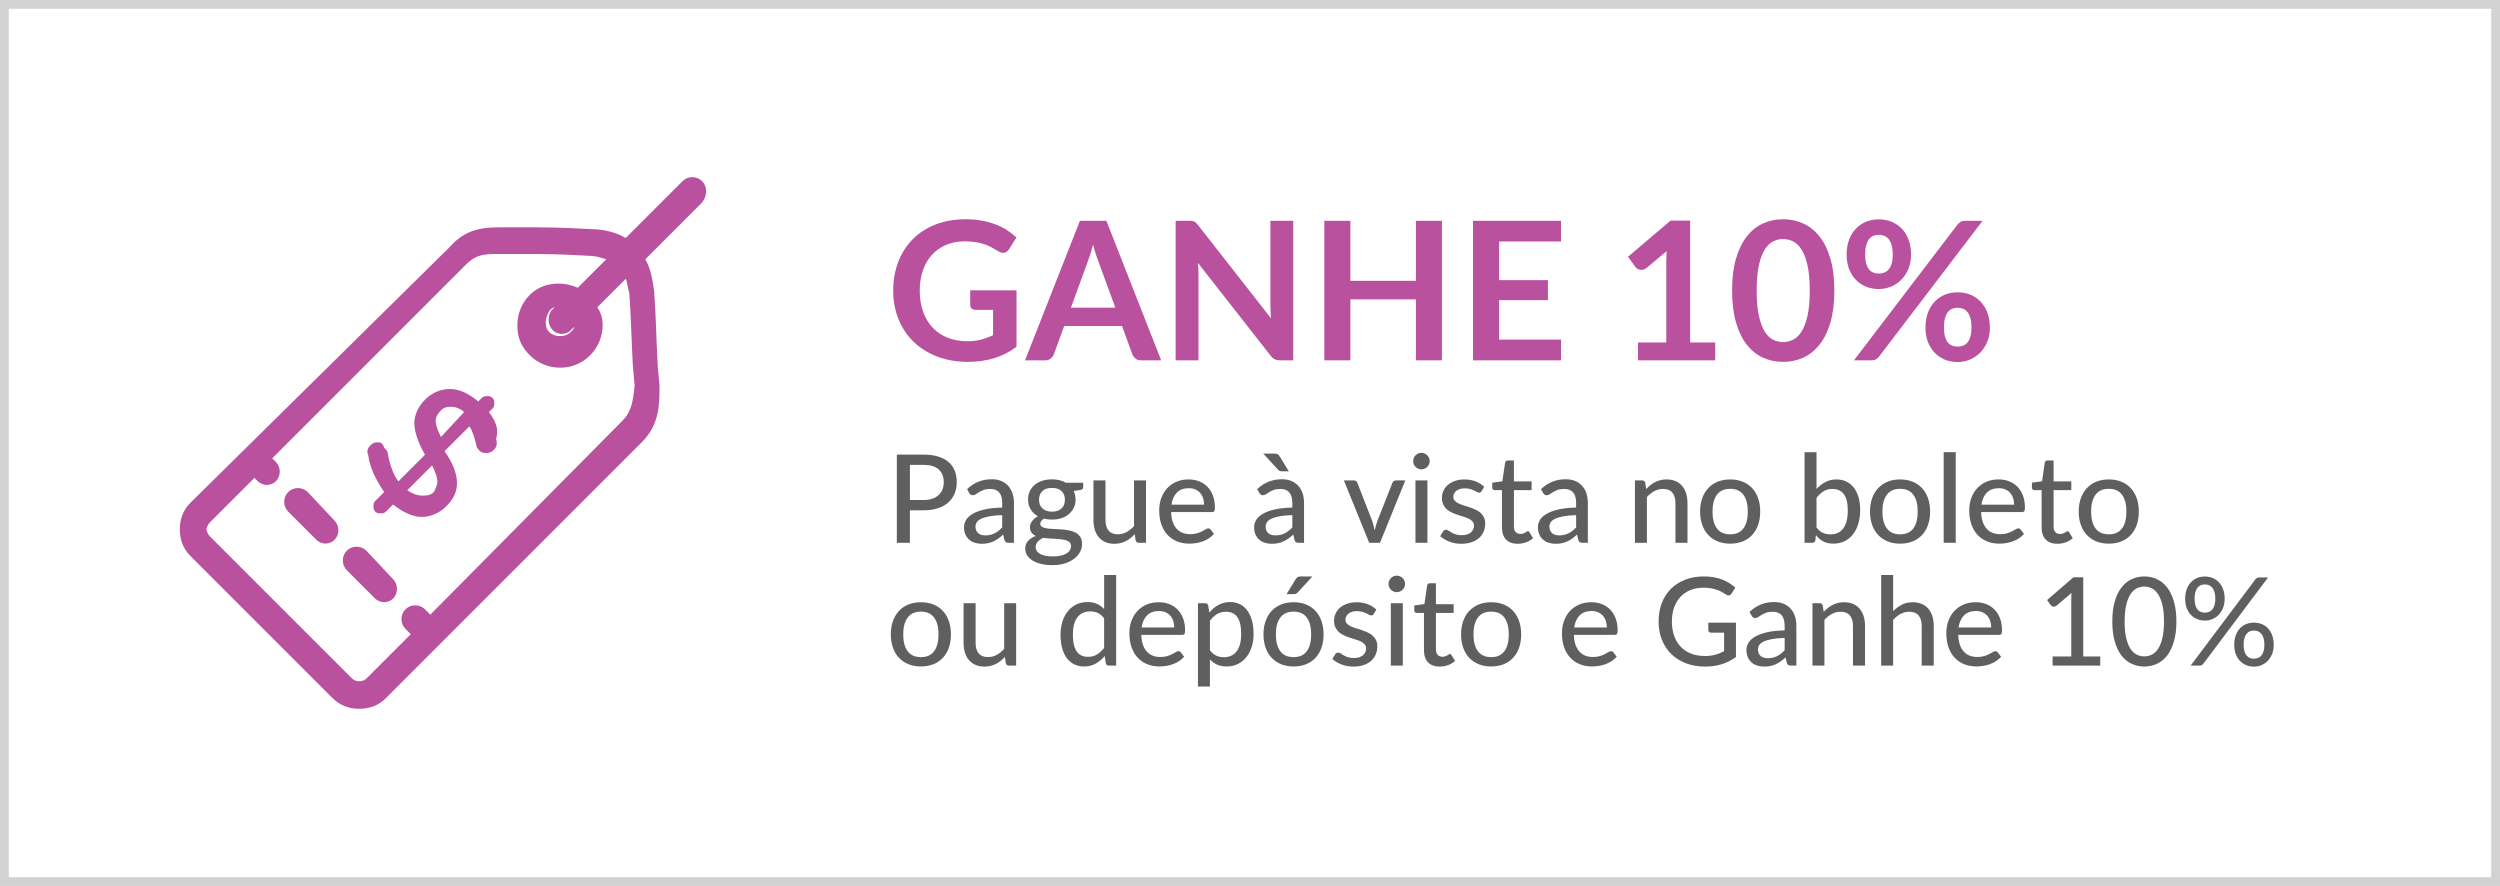 <?xml version="1.0" encoding="utf-8"?>
<!-- Generator: Adobe Illustrator 15.0.0, SVG Export Plug-In . SVG Version: 6.00 Build 0)  -->
<!DOCTYPE svg PUBLIC "-//W3C//DTD SVG 1.1//EN" "http://www.w3.org/Graphics/SVG/1.1/DTD/svg11.dtd">
<svg version="1.1" xmlns="http://www.w3.org/2000/svg" xmlns:xlink="http://www.w3.org/1999/xlink" x="0px" y="0px" width="285px"
	 height="101px" viewBox="0 0 285 101" enable-background="new 0 0 285 101" xml:space="preserve">
<g id="Layer_1">
	<g>
		<rect fill="#D1D2D1" width="285" height="101"/>
		<rect x="1" y="1" fill="#FFFFFF" width="283" height="99"/>
	</g>
</g>
<g id="Layer_2" display="none">
	<rect display="inline" fill="#D1D2D1" width="101" height="101"/>
</g>
<g id="Layer_3">
	<path fill="#B9519E" d="M55.739,46.98l0.406-0.403c0.204-0.204,0.204-0.408,0.204-0.609s0-0.403-0.204-0.607
		c-0.202-0.203-0.406-0.203-0.607-0.203s-0.405,0-0.607,0.203l-0.405,0.405c-1.013-0.811-2.025-1.418-3.241-1.418
		c-1.013,0-2.025,0.405-2.835,1.216c-0.81,0.809-1.215,1.822-1.215,2.63c0,1.013,0.406,2.229,1.215,3.647l-3.038,3.038
		c-0.607-0.812-1.013-2.025-1.215-3.242c0-0.201-0.203-0.405-0.405-0.607c-0.203-0.606-0.405-0.606-0.811-0.606
		c-0.404,0-0.607,0.203-0.81,0.405c-0.203,0.201-0.405,0.607-0.203,1.013c0.203,1.62,1.012,3.038,1.823,4.252l-1.013,1.013
		c-0.203,0.204-0.203,0.405-0.203,0.607c0,0.204,0,0.405,0.203,0.609c0.202,0.201,0.405,0.201,0.607,0.201s0.405,0,0.607-0.201
		l0.811-0.812c1.013,0.812,2.227,1.419,3.24,1.419s2.025-0.406,2.836-1.217c0.809-0.809,1.214-1.62,1.214-2.633
		s-0.406-2.227-1.417-3.645l2.835-2.835c0.405,0.605,0.607,1.416,0.811,2.228c0,0.201,0.202,0.403,0.403,0.607
		c0.204,0.201,0.406,0.201,0.811,0.201s0.607-0.201,0.811-0.405c0.202-0.202,0.403-0.605,0.202-1.215
		C56.955,48.804,56.348,47.791,55.739,46.98z M49.461,56.094c-0.405,0.405-0.81,0.405-1.418,0.405c-0.404,0-1.013-0.201-1.62-0.606
		l2.835-2.837c0.406,0.812,0.608,1.419,0.608,1.824S49.664,55.688,49.461,56.094z M50.271,49.816
		c-0.404-0.811-0.607-1.418-0.607-1.823c0-0.404,0.203-0.812,0.607-1.215c0.406-0.405,0.81-0.405,1.215-0.405
		c0.406,0,1.013,0.204,1.418,0.607L50.271,49.816z M41.765,62.777c-0.608-0.607-1.621-0.607-2.228,0
		c-0.608,0.609-0.608,1.622,0,2.229l3.241,3.24c0.202,0.203,0.607,0.405,1.013,0.405c0.405,0,0.81-0.202,1.013-0.405
		c0.607-0.607,0.607-1.62,0-2.228L41.765,62.777z M35.081,56.094c-0.607-0.607-1.62-0.607-2.228,0c-0.607,0.607-0.607,1.62,0,2.229
		l3.241,3.239c0.203,0.202,0.608,0.405,1.013,0.405c0.406,0,0.81-0.203,1.013-0.405c0.608-0.607,0.608-1.619,0-2.227L35.081,56.094z
		 M80.042,20.651c-0.607-0.607-1.62-0.607-2.227,0l-6.481,6.481c-1.013-0.607-2.431-1.013-4.05-1.013
		c-3.443-0.203-5.265-0.203-7.291-0.203h-3.242c-2.429,0-4.051,0.608-5.468,2.228l-29.57,29.166
		c-0.81,0.809-1.214,1.821-1.214,3.038c0,1.214,0.404,2.227,1.214,3.038l16.203,16.202c0.811,0.809,1.824,1.215,3.038,1.215
		c1.215,0,2.228-0.406,3.038-1.215l29.166-29.165c2.025-2.025,2.025-4.255,2.025-6.482l-0.204-2.227
		c-0.202-4.05-0.202-5.671-0.404-8.506c-0.204-1.418-0.405-2.633-1.013-3.646l6.479-6.481
		C80.652,22.272,80.652,21.259,80.042,20.651z M70.929,47.993L49.056,70.069l-0.607-0.607c-0.607-0.608-1.62-0.608-2.228,0
		c-0.607,0.607-0.607,1.62,0,2.228l0.608,0.607l-5.063,5.062c-0.405,0.406-1.215,0.406-1.621,0L23.942,61.157
		c-0.203-0.202-0.404-0.607-0.404-0.809c0-0.204,0.202-0.609,0.404-0.812l5.063-5.062l0.405,0.405
		c0.203,0.201,0.607,0.405,1.013,0.405c0.404,0,0.81-0.204,1.013-0.405c0.607-0.607,0.607-1.62,0-2.229l-0.405-0.403L53.106,30.17
		c1.013-1.013,1.823-1.215,3.443-1.215h3.24c2.025,0,3.849,0,7.292,0.203c0.809,0,1.418,0.203,2.025,0.405l-3.242,3.24
		c-1.821-0.81-4.05-0.607-5.467,0.811c-0.811,0.81-1.418,2.025-1.418,3.442c0,1.418,0.405,2.431,1.418,3.443
		c0.809,0.81,2.025,1.417,3.442,1.417c1.216,0,2.431-0.405,3.443-1.417c0.811-0.81,1.418-2.025,1.418-3.443
		c0-0.81-0.202-1.417-0.607-2.025l3.24-3.241c0.204,0.406,0.204,1.013,0.406,1.621c0.202,2.835,0.202,4.253,0.405,8.304l0.202,2.227
		C72.145,45.967,71.941,46.98,70.929,47.993z M63.031,37.665c0.202,0.202,0.607,0.404,1.013,0.404c0.405,0,0.809-0.203,1.013-0.404
		l0.405-0.406c0,0.203-0.204,0.406-0.405,0.607c-0.607,0.608-1.824,0.608-2.431,0c-0.405-0.405-0.405-0.81-0.405-1.214
		c0-0.406,0.204-0.811,0.405-1.215c0.202-0.203,0.406-0.406,0.607-0.406l-0.405,0.406C62.424,36.043,62.424,37.056,63.031,37.665z"
		/>
	<g>
		<path fill="#B9519F" d="M115.883,33.102v6.435c-0.807,0.594-1.667,1.028-2.579,1.304c-0.913,0.275-1.891,0.412-2.932,0.412
			c-1.298,0-2.473-0.201-3.525-0.605c-1.053-0.403-1.951-0.964-2.695-1.683s-1.318-1.577-1.721-2.574
			c-0.404-0.997-0.605-2.086-0.605-3.267c0-1.195,0.194-2.292,0.583-3.289c0.388-0.997,0.94-1.855,1.655-2.574
			s1.582-1.276,2.602-1.672c1.019-0.396,2.163-0.594,3.432-0.594c0.645,0,1.249,0.051,1.81,0.154
			c0.561,0.103,1.082,0.244,1.562,0.424c0.48,0.18,0.919,0.398,1.315,0.654c0.396,0.257,0.759,0.539,1.089,0.847l-0.847,1.342
			c-0.132,0.213-0.304,0.343-0.517,0.391c-0.212,0.048-0.443-0.005-0.693-0.16c-0.242-0.139-0.484-0.278-0.726-0.418
			c-0.242-0.139-0.511-0.26-0.809-0.363c-0.297-0.103-0.63-0.187-1.001-0.253c-0.37-0.066-0.797-0.099-1.281-0.099
			c-0.785,0-1.494,0.132-2.128,0.396s-1.175,0.642-1.623,1.133c-0.447,0.492-0.792,1.082-1.034,1.771
			c-0.242,0.689-0.363,1.459-0.363,2.31c0,0.91,0.13,1.722,0.391,2.437c0.26,0.715,0.627,1.32,1.1,1.815
			c0.473,0.495,1.043,0.873,1.71,1.133c0.667,0.26,1.412,0.39,2.233,0.39c0.586,0,1.111-0.062,1.573-0.187
			c0.462-0.125,0.913-0.293,1.353-0.506v-2.882h-2.002c-0.191,0-0.339-0.053-0.445-0.16c-0.106-0.106-0.16-0.236-0.16-0.391v-1.672
			H115.883z"/>
		<path fill="#B9519F" d="M132.373,41.077h-2.288c-0.257,0-0.466-0.064-0.627-0.192c-0.162-0.128-0.283-0.288-0.363-0.479
			l-1.188-3.245h-6.588l-1.188,3.245c-0.059,0.168-0.173,0.323-0.341,0.462s-0.378,0.209-0.627,0.209h-2.31l6.259-15.906h3.015
			L132.373,41.077z M127.147,35.071l-1.936-5.291c-0.096-0.235-0.194-0.513-0.297-0.836c-0.104-0.323-0.206-0.671-0.309-1.045
			c-0.095,0.374-0.194,0.725-0.297,1.051s-0.202,0.61-0.297,0.853l-1.925,5.269H127.147z"/>
		<path fill="#B9519F" d="M147.43,25.171v15.906h-1.518c-0.234,0-0.43-0.039-0.588-0.116c-0.158-0.077-0.311-0.207-0.457-0.39
			l-8.305-10.604c0.045,0.484,0.066,0.931,0.066,1.342v9.768h-2.606V25.171h1.551c0.124,0,0.232,0.005,0.324,0.016
			c0.092,0.011,0.172,0.033,0.242,0.066c0.069,0.033,0.138,0.081,0.203,0.143c0.066,0.062,0.14,0.145,0.22,0.248l8.338,10.648
			c-0.021-0.256-0.041-0.509-0.055-0.759c-0.016-0.25-0.021-0.48-0.021-0.693v-9.669H147.43z"/>
		<path fill="#B9519F" d="M164.381,25.171v15.906h-2.969v-6.952h-7.469v6.952h-2.971V25.171h2.971v6.842h7.469v-6.842H164.381z"/>
		<path fill="#B9519F" d="M170.895,27.525v4.411h5.564v2.277h-5.564v4.499h7.061v2.365h-10.031V25.171h10.031v2.354H170.895z"/>
		<path fill="#B9519F" d="M195.533,39.042v2.035h-8.801v-2.035h3.223v-9.273c0-0.367,0.012-0.744,0.033-1.133l-2.287,1.914
			c-0.133,0.103-0.262,0.167-0.391,0.192s-0.25,0.027-0.363,0.005s-0.215-0.061-0.303-0.115c-0.088-0.055-0.154-0.116-0.197-0.182
			l-0.857-1.177l4.85-4.125h2.234v13.893H195.533z"/>
		<path fill="#B9519F" d="M209.117,33.124c0,1.386-0.148,2.591-0.445,3.614s-0.707,1.868-1.232,2.535
			c-0.523,0.667-1.143,1.165-1.857,1.491s-1.488,0.489-2.316,0.489s-1.598-0.163-2.305-0.489s-1.322-0.823-1.842-1.491
			c-0.521-0.667-0.928-1.512-1.221-2.535c-0.295-1.023-0.441-2.228-0.441-3.614c0-1.393,0.146-2.6,0.441-3.619
			c0.293-1.02,0.699-1.863,1.221-2.53c0.52-0.667,1.135-1.164,1.842-1.49c0.707-0.327,1.477-0.49,2.305-0.49s1.602,0.163,2.316,0.49
			c0.715,0.326,1.334,0.823,1.857,1.49c0.525,0.667,0.936,1.511,1.232,2.53C208.969,30.524,209.117,31.731,209.117,33.124z
			 M206.312,33.124c0-1.151-0.084-2.104-0.252-2.86c-0.17-0.755-0.395-1.356-0.678-1.804c-0.281-0.447-0.607-0.761-0.973-0.94
			c-0.367-0.18-0.748-0.27-1.145-0.27c-0.389,0-0.764,0.09-1.127,0.27s-0.684,0.493-0.963,0.94c-0.279,0.448-0.5,1.049-0.666,1.804
			c-0.164,0.755-0.246,1.709-0.246,2.86c0,1.151,0.082,2.105,0.246,2.86c0.166,0.755,0.387,1.356,0.666,1.804s0.6,0.761,0.963,0.94
			s0.738,0.27,1.127,0.27c0.396,0,0.777-0.09,1.145-0.27c0.365-0.18,0.691-0.493,0.973-0.94c0.283-0.447,0.508-1.048,0.678-1.804
			C206.229,35.229,206.312,34.275,206.312,33.124z"/>
		<path fill="#B9519F" d="M217.863,29.021c0,0.602-0.102,1.144-0.303,1.628c-0.203,0.484-0.473,0.896-0.809,1.238
			c-0.338,0.341-0.73,0.603-1.178,0.787c-0.447,0.183-0.912,0.275-1.396,0.275c-0.527,0-1.016-0.092-1.463-0.275
			c-0.447-0.184-0.834-0.446-1.16-0.787c-0.326-0.341-0.582-0.753-0.766-1.238c-0.184-0.484-0.275-1.026-0.275-1.628
			c0-0.616,0.092-1.173,0.275-1.672c0.184-0.499,0.439-0.92,0.766-1.265c0.326-0.344,0.713-0.61,1.16-0.797s0.936-0.28,1.463-0.28
			s1.018,0.093,1.469,0.28s0.842,0.453,1.172,0.797c0.33,0.345,0.586,0.767,0.77,1.265
			C217.771,27.848,217.863,28.405,217.863,29.021z M223.154,25.6c0.094-0.11,0.207-0.209,0.334-0.297
			c0.129-0.088,0.311-0.132,0.545-0.132h1.98L214.199,40.67c-0.096,0.118-0.209,0.215-0.34,0.292
			c-0.133,0.077-0.295,0.116-0.484,0.116h-2.025L223.154,25.6z M215.773,29.021c0-0.425-0.043-0.781-0.127-1.067
			s-0.199-0.517-0.342-0.693c-0.143-0.176-0.311-0.303-0.506-0.379c-0.193-0.077-0.4-0.116-0.621-0.116s-0.426,0.039-0.617,0.116
			c-0.189,0.077-0.354,0.203-0.488,0.379c-0.137,0.176-0.244,0.407-0.324,0.693c-0.082,0.286-0.121,0.642-0.121,1.067
			c0,0.411,0.039,0.753,0.121,1.029c0.08,0.275,0.188,0.497,0.324,0.666c0.135,0.168,0.299,0.29,0.488,0.363
			c0.191,0.073,0.396,0.11,0.617,0.11s0.428-0.037,0.621-0.11c0.195-0.073,0.363-0.194,0.506-0.363
			c0.143-0.169,0.258-0.391,0.342-0.666C215.73,29.774,215.773,29.432,215.773,29.021z M226.85,37.337
			c0,0.602-0.102,1.144-0.303,1.628c-0.201,0.484-0.471,0.896-0.809,1.237s-0.73,0.605-1.178,0.792s-0.912,0.281-1.396,0.281
			c-0.527,0-1.016-0.094-1.463-0.281s-0.834-0.451-1.16-0.792s-0.582-0.753-0.764-1.237c-0.184-0.484-0.275-1.027-0.275-1.628
			c0-0.616,0.092-1.173,0.275-1.672c0.182-0.499,0.438-0.92,0.764-1.265s0.713-0.611,1.16-0.798s0.936-0.28,1.463-0.28
			c0.529,0,1.018,0.093,1.469,0.28s0.84,0.453,1.166,0.798s0.584,0.766,0.77,1.265C226.756,36.164,226.85,36.721,226.85,37.337z
			 M224.748,37.337c0-0.425-0.039-0.781-0.121-1.067c-0.08-0.286-0.191-0.517-0.336-0.693c-0.143-0.176-0.311-0.303-0.506-0.379
			c-0.193-0.077-0.4-0.116-0.621-0.116c-0.219,0-0.426,0.039-0.615,0.116c-0.191,0.077-0.355,0.204-0.496,0.379
			c-0.139,0.176-0.246,0.407-0.324,0.693c-0.076,0.286-0.115,0.642-0.115,1.067c0,0.411,0.039,0.756,0.115,1.034
			c0.078,0.279,0.186,0.502,0.324,0.671c0.141,0.169,0.305,0.29,0.496,0.363c0.189,0.073,0.396,0.11,0.615,0.11
			c0.221,0,0.428-0.037,0.621-0.11c0.195-0.073,0.363-0.194,0.506-0.363c0.145-0.168,0.256-0.392,0.336-0.671
			C224.709,38.093,224.748,37.748,224.748,37.337z"/>
	</g>
	<g>
		<path fill="#5F5F5F" d="M105.284,51.827c0.644,0,1.204,0.074,1.68,0.224s0.871,0.36,1.183,0.634
			c0.312,0.272,0.545,0.604,0.696,0.99c0.152,0.388,0.228,0.816,0.228,1.288s-0.082,0.904-0.245,1.299
			c-0.164,0.395-0.404,0.733-0.721,1.019c-0.317,0.284-0.713,0.505-1.187,0.661s-1.019,0.234-1.634,0.234h-1.554v3.703h-1.491
			V51.827H105.284z M105.284,57c0.378,0,0.71-0.049,0.998-0.147c0.287-0.098,0.527-0.236,0.721-0.416s0.339-0.395,0.438-0.645
			c0.098-0.249,0.147-0.525,0.147-0.829c0-0.611-0.19-1.092-0.57-1.442c-0.38-0.35-0.958-0.524-1.732-0.524h-1.554V57H105.284z"/>
		<path fill="#5F5F5F" d="M110.247,55.761c0.397-0.378,0.827-0.66,1.292-0.847s0.974-0.28,1.53-0.28
			c0.406,0,0.765,0.066,1.078,0.199c0.313,0.134,0.577,0.319,0.791,0.557c0.215,0.238,0.377,0.523,0.487,0.854
			c0.109,0.331,0.165,0.697,0.165,1.099v4.536h-0.609c-0.135,0-0.238-0.022-0.308-0.066c-0.07-0.044-0.126-0.127-0.168-0.249
			l-0.147-0.623c-0.182,0.169-0.362,0.316-0.539,0.445c-0.178,0.128-0.363,0.237-0.557,0.329c-0.194,0.091-0.4,0.159-0.62,0.206
			s-0.462,0.07-0.728,0.07c-0.28,0-0.542-0.039-0.788-0.116c-0.245-0.076-0.458-0.194-0.64-0.354
			c-0.182-0.158-0.326-0.356-0.431-0.595s-0.158-0.516-0.158-0.833c0-0.28,0.076-0.55,0.228-0.809
			c0.152-0.259,0.399-0.491,0.742-0.696s0.791-0.373,1.344-0.504c0.553-0.131,1.233-0.205,2.04-0.224v-0.519
			c0-0.536-0.114-0.938-0.343-1.204c-0.229-0.266-0.564-0.398-1.008-0.398c-0.299,0-0.55,0.037-0.752,0.111
			c-0.203,0.075-0.378,0.158-0.525,0.249s-0.275,0.174-0.385,0.248c-0.11,0.075-0.223,0.112-0.339,0.112
			c-0.094,0-0.174-0.025-0.242-0.077c-0.068-0.051-0.123-0.112-0.165-0.182L110.247,55.761z M114.25,58.722
			c-0.555,0.019-1.026,0.062-1.414,0.13c-0.388,0.067-0.703,0.157-0.945,0.27c-0.243,0.111-0.417,0.244-0.525,0.396
			s-0.161,0.32-0.161,0.507c0,0.178,0.029,0.331,0.088,0.459c0.058,0.128,0.137,0.233,0.238,0.315
			c0.1,0.081,0.218,0.141,0.354,0.178c0.135,0.038,0.282,0.057,0.441,0.057c0.21,0,0.402-0.021,0.578-0.063
			c0.175-0.042,0.339-0.102,0.493-0.179c0.154-0.076,0.301-0.171,0.441-0.283c0.14-0.112,0.277-0.24,0.413-0.385V58.722z"/>
		<path fill="#5F5F5F" d="M123.484,55.033v0.511c0,0.168-0.105,0.273-0.315,0.315l-0.763,0.111c0.065,0.145,0.117,0.298,0.154,0.459
			c0.037,0.161,0.056,0.33,0.056,0.507c0,0.351-0.067,0.667-0.203,0.949c-0.136,0.282-0.322,0.523-0.56,0.725
			c-0.238,0.2-0.521,0.354-0.851,0.462s-0.689,0.16-1.082,0.16c-0.322,0-0.623-0.034-0.903-0.104
			c-0.14,0.084-0.247,0.176-0.319,0.276s-0.108,0.199-0.108,0.298c0,0.163,0.069,0.284,0.207,0.363
			c0.138,0.08,0.317,0.137,0.539,0.172s0.476,0.058,0.763,0.066c0.287,0.01,0.579,0.024,0.875,0.046
			c0.296,0.021,0.588,0.059,0.875,0.111c0.287,0.054,0.541,0.141,0.763,0.26s0.401,0.282,0.539,0.489
			c0.138,0.208,0.207,0.478,0.207,0.809c0,0.309-0.076,0.607-0.228,0.896s-0.372,0.546-0.662,0.77
			c-0.289,0.225-0.642,0.404-1.057,0.539c-0.416,0.136-0.887,0.203-1.414,0.203s-0.986-0.051-1.375-0.154
			c-0.39-0.103-0.714-0.24-0.973-0.412c-0.259-0.173-0.453-0.374-0.581-0.603s-0.192-0.467-0.192-0.714
			c0-0.346,0.107-0.639,0.322-0.879c0.215-0.24,0.511-0.428,0.889-0.563c-0.206-0.093-0.369-0.22-0.49-0.381
			c-0.121-0.161-0.182-0.375-0.182-0.641c0-0.103,0.019-0.209,0.056-0.318c0.038-0.11,0.095-0.22,0.172-0.329
			c0.077-0.109,0.172-0.214,0.287-0.312c0.114-0.099,0.246-0.187,0.396-0.267c-0.35-0.195-0.625-0.456-0.826-0.78
			s-0.301-0.703-0.301-1.138c0-0.35,0.068-0.665,0.203-0.944c0.135-0.28,0.323-0.521,0.563-0.722c0.24-0.2,0.527-0.354,0.861-0.462
			c0.334-0.107,0.699-0.161,1.096-0.161c0.616,0,1.146,0.129,1.589,0.386H123.484z M122.098,62.25c0-0.168-0.046-0.303-0.14-0.402
			c-0.094-0.101-0.221-0.18-0.382-0.238c-0.161-0.059-0.349-0.101-0.563-0.126c-0.214-0.025-0.44-0.046-0.675-0.06
			c-0.236-0.014-0.477-0.026-0.725-0.038c-0.247-0.012-0.485-0.034-0.714-0.066c-0.243,0.121-0.442,0.268-0.599,0.44
			s-0.234,0.376-0.234,0.609c0,0.149,0.039,0.289,0.115,0.42c0.077,0.131,0.196,0.243,0.357,0.339
			c0.161,0.096,0.364,0.171,0.609,0.225s0.538,0.08,0.878,0.08c0.336,0,0.632-0.029,0.889-0.087
			c0.256-0.059,0.472-0.141,0.647-0.245c0.175-0.105,0.308-0.23,0.399-0.375S122.098,62.423,122.098,62.25z M119.921,58.33
			c0.243,0,0.456-0.033,0.641-0.099c0.184-0.064,0.338-0.157,0.462-0.276s0.217-0.262,0.28-0.43
			c0.063-0.169,0.095-0.353,0.095-0.554c0-0.41-0.125-0.738-0.375-0.983s-0.617-0.367-1.103-0.367c-0.48,0-0.846,0.122-1.096,0.367
			c-0.25,0.245-0.375,0.573-0.375,0.983c0,0.201,0.032,0.384,0.095,0.55s0.156,0.308,0.28,0.427c0.124,0.119,0.278,0.213,0.462,0.28
			C119.472,58.296,119.683,58.33,119.921,58.33z"/>
		<path fill="#5F5F5F" d="M130.644,54.767v7.112h-0.818c-0.188,0-0.309-0.091-0.364-0.273l-0.099-0.714
			c-0.153,0.164-0.314,0.313-0.482,0.448c-0.168,0.136-0.348,0.251-0.539,0.347s-0.394,0.17-0.609,0.224s-0.446,0.081-0.693,0.081
			c-0.392,0-0.736-0.065-1.033-0.196s-0.545-0.313-0.745-0.55c-0.201-0.235-0.353-0.519-0.455-0.851
			c-0.103-0.331-0.154-0.697-0.154-1.099v-4.529h1.372v4.529c0,0.509,0.117,0.904,0.35,1.187s0.59,0.424,1.071,0.424
			c0.35,0,0.677-0.083,0.98-0.249c0.304-0.165,0.588-0.393,0.854-0.683v-5.208H130.644z"/>
		<path fill="#5F5F5F" d="M138.393,60.864c-0.168,0.195-0.361,0.365-0.581,0.507c-0.219,0.143-0.452,0.258-0.7,0.347
			c-0.247,0.089-0.503,0.154-0.767,0.196s-0.523,0.062-0.78,0.062c-0.49,0-0.943-0.083-1.361-0.248
			c-0.418-0.166-0.779-0.408-1.085-0.729c-0.306-0.319-0.544-0.716-0.714-1.189c-0.171-0.474-0.256-1.019-0.256-1.635
			c0-0.494,0.077-0.955,0.231-1.383c0.154-0.427,0.374-0.799,0.661-1.116s0.639-0.566,1.054-0.749
			c0.415-0.182,0.882-0.272,1.4-0.272c0.434,0,0.834,0.071,1.2,0.213c0.366,0.143,0.683,0.35,0.948,0.62
			c0.267,0.271,0.475,0.604,0.627,1.001c0.151,0.396,0.228,0.849,0.228,1.357c0,0.21-0.023,0.352-0.07,0.424
			s-0.133,0.108-0.259,0.108h-4.662c0.014,0.425,0.074,0.795,0.182,1.109c0.107,0.315,0.256,0.577,0.444,0.788
			c0.189,0.21,0.414,0.366,0.676,0.469s0.553,0.153,0.875,0.153c0.304,0,0.565-0.034,0.788-0.104
			c0.221-0.07,0.412-0.146,0.573-0.228s0.297-0.157,0.406-0.228s0.206-0.104,0.291-0.104c0.111,0,0.198,0.042,0.259,0.126
			L138.393,60.864z M137.266,57.532c0-0.271-0.038-0.521-0.115-0.749s-0.19-0.428-0.34-0.596s-0.331-0.298-0.546-0.392
			s-0.462-0.14-0.742-0.14c-0.574,0-1.025,0.165-1.354,0.497c-0.329,0.331-0.538,0.791-0.626,1.379H137.266z"/>
		<path fill="#5F5F5F" d="M143.322,55.761c0.396-0.378,0.826-0.66,1.291-0.847s0.975-0.28,1.529-0.28
			c0.406,0,0.766,0.066,1.078,0.199c0.312,0.134,0.576,0.319,0.791,0.557c0.215,0.238,0.377,0.523,0.486,0.854
			s0.164,0.697,0.164,1.099v4.536h-0.609c-0.135,0-0.236-0.022-0.307-0.066s-0.127-0.127-0.168-0.249l-0.148-0.623
			c-0.182,0.169-0.361,0.316-0.539,0.445c-0.176,0.128-0.361,0.237-0.557,0.329c-0.193,0.091-0.398,0.159-0.619,0.206
			c-0.219,0.047-0.461,0.07-0.727,0.07c-0.281,0-0.543-0.039-0.789-0.116c-0.244-0.076-0.457-0.194-0.641-0.354
			c-0.182-0.158-0.324-0.356-0.43-0.595s-0.158-0.516-0.158-0.833c0-0.28,0.076-0.55,0.228-0.809
			c0.15-0.259,0.398-0.491,0.742-0.696c0.342-0.205,0.791-0.373,1.344-0.504s1.232-0.205,2.041-0.224v-0.519
			c0-0.536-0.115-0.938-0.344-1.204c-0.229-0.266-0.564-0.398-1.008-0.398c-0.299,0-0.549,0.037-0.752,0.111
			c-0.203,0.075-0.379,0.158-0.525,0.249s-0.275,0.174-0.385,0.248c-0.109,0.075-0.223,0.112-0.34,0.112
			c-0.094,0-0.174-0.025-0.242-0.077c-0.066-0.051-0.121-0.112-0.164-0.182L143.322,55.761z M145.309,51.715
			c0.164,0,0.285,0.027,0.365,0.08c0.078,0.055,0.15,0.135,0.217,0.242l1.029,1.693h-0.777c-0.107,0-0.195-0.015-0.262-0.045
			c-0.068-0.03-0.137-0.085-0.207-0.165l-1.66-1.806H145.309z M147.326,58.722c-0.557,0.019-1.027,0.062-1.414,0.13
			c-0.389,0.067-0.703,0.157-0.945,0.27c-0.242,0.111-0.418,0.244-0.525,0.396s-0.16,0.32-0.16,0.507
			c0,0.178,0.027,0.331,0.086,0.459s0.139,0.233,0.238,0.315c0.102,0.081,0.219,0.141,0.354,0.178
			c0.137,0.038,0.283,0.057,0.441,0.057c0.211,0,0.402-0.021,0.578-0.063c0.174-0.042,0.34-0.102,0.492-0.179
			c0.154-0.076,0.301-0.171,0.441-0.283s0.277-0.24,0.414-0.385V58.722z"/>
		<path fill="#5F5F5F" d="M160.205,54.767l-2.885,7.112h-1.232l-2.883-7.112h1.127c0.107,0,0.195,0.026,0.266,0.077
			c0.07,0.052,0.117,0.117,0.141,0.196l1.701,4.368c0.061,0.182,0.113,0.362,0.156,0.542c0.045,0.18,0.086,0.358,0.123,0.536
			c0.037-0.178,0.08-0.355,0.127-0.532c0.045-0.178,0.102-0.359,0.168-0.546l1.721-4.368c0.029-0.079,0.078-0.145,0.146-0.196
			c0.07-0.051,0.154-0.077,0.252-0.077H160.205z"/>
		<path fill="#5F5F5F" d="M162.984,52.569c0,0.126-0.025,0.246-0.076,0.36c-0.053,0.114-0.121,0.215-0.207,0.301
			s-0.188,0.154-0.305,0.203s-0.238,0.073-0.363,0.073c-0.127,0-0.246-0.024-0.357-0.073c-0.113-0.049-0.211-0.117-0.299-0.203
			c-0.086-0.086-0.152-0.187-0.201-0.301c-0.051-0.114-0.074-0.234-0.074-0.36c0-0.131,0.023-0.254,0.074-0.368
			c0.049-0.114,0.115-0.215,0.201-0.301c0.088-0.086,0.186-0.154,0.299-0.203c0.111-0.049,0.23-0.073,0.357-0.073
			c0.125,0,0.246,0.024,0.363,0.073s0.219,0.117,0.305,0.203s0.154,0.187,0.207,0.301C162.959,52.315,162.984,52.438,162.984,52.569
			z M162.725,54.767v7.112h-1.363v-7.112H162.725z"/>
		<path fill="#5F5F5F" d="M168.9,55.992c-0.039,0.061-0.078,0.104-0.119,0.129c-0.043,0.026-0.096,0.039-0.162,0.039
			c-0.074,0-0.156-0.025-0.248-0.077s-0.201-0.107-0.328-0.168c-0.129-0.061-0.279-0.117-0.453-0.168
			c-0.172-0.052-0.377-0.077-0.615-0.077c-0.195,0-0.375,0.024-0.535,0.073c-0.162,0.049-0.299,0.117-0.41,0.203
			c-0.111,0.087-0.197,0.189-0.258,0.309c-0.062,0.118-0.092,0.246-0.092,0.381c0,0.178,0.053,0.324,0.158,0.441
			c0.104,0.116,0.242,0.217,0.412,0.301s0.363,0.16,0.582,0.228c0.217,0.067,0.438,0.139,0.664,0.214
			c0.227,0.074,0.447,0.159,0.664,0.255c0.219,0.096,0.412,0.215,0.582,0.357s0.309,0.313,0.412,0.515
			c0.105,0.2,0.158,0.445,0.158,0.734c0,0.332-0.059,0.639-0.178,0.921s-0.295,0.526-0.525,0.731s-0.518,0.366-0.857,0.482
			c-0.342,0.117-0.73,0.176-1.17,0.176c-0.49,0-0.941-0.082-1.357-0.245s-0.764-0.371-1.043-0.623l0.322-0.525
			c0.037-0.065,0.084-0.115,0.141-0.15c0.055-0.035,0.129-0.053,0.223-0.053c0.09,0,0.18,0.033,0.273,0.099s0.205,0.137,0.336,0.213
			c0.131,0.077,0.289,0.147,0.477,0.21c0.186,0.063,0.42,0.095,0.699,0.095c0.234,0,0.436-0.029,0.609-0.087
			c0.172-0.059,0.316-0.138,0.43-0.238c0.115-0.101,0.199-0.216,0.256-0.347s0.084-0.269,0.084-0.413
			c0-0.187-0.053-0.342-0.156-0.466c-0.105-0.123-0.244-0.229-0.414-0.318c-0.17-0.088-0.365-0.165-0.584-0.23
			c-0.221-0.065-0.443-0.136-0.672-0.21c-0.229-0.075-0.453-0.161-0.672-0.259c-0.221-0.099-0.414-0.222-0.586-0.371
			c-0.17-0.149-0.307-0.332-0.412-0.546c-0.105-0.215-0.158-0.477-0.158-0.784c0-0.275,0.059-0.539,0.172-0.791
			c0.115-0.252,0.279-0.474,0.498-0.665c0.217-0.191,0.484-0.345,0.805-0.459c0.318-0.114,0.684-0.171,1.096-0.171
			c0.471,0,0.896,0.074,1.277,0.224c0.379,0.149,0.705,0.354,0.977,0.616L168.9,55.992z"/>
		<path fill="#5F5F5F" d="M173.014,61.991c-0.572,0-1.016-0.161-1.326-0.483s-0.465-0.781-0.465-1.379v-4.256h-0.826
			c-0.08,0-0.146-0.024-0.199-0.073c-0.055-0.05-0.08-0.123-0.08-0.221v-0.553l1.154-0.161l0.309-2.121
			c0.018-0.079,0.055-0.142,0.107-0.186c0.055-0.045,0.123-0.066,0.207-0.066h0.693v2.387h2.016v0.994h-2.016v4.165
			c0,0.28,0.068,0.488,0.207,0.626c0.137,0.138,0.312,0.207,0.527,0.207c0.127,0,0.234-0.017,0.326-0.049
			c0.09-0.033,0.168-0.069,0.234-0.108c0.064-0.04,0.121-0.076,0.168-0.109c0.047-0.032,0.088-0.049,0.125-0.049
			c0.047,0,0.084,0.011,0.109,0.032c0.025,0.021,0.053,0.055,0.08,0.101l0.406,0.658c-0.225,0.206-0.49,0.364-0.799,0.477
			C173.666,61.935,173.346,61.991,173.014,61.991z"/>
		<path fill="#5F5F5F" d="M175.676,55.761c0.396-0.378,0.826-0.66,1.291-0.847s0.975-0.28,1.529-0.28
			c0.406,0,0.766,0.066,1.078,0.199c0.312,0.134,0.576,0.319,0.791,0.557c0.215,0.238,0.377,0.523,0.486,0.854
			s0.164,0.697,0.164,1.099v4.536h-0.609c-0.135,0-0.236-0.022-0.307-0.066s-0.127-0.127-0.168-0.249l-0.148-0.623
			c-0.182,0.169-0.361,0.316-0.539,0.445c-0.176,0.128-0.361,0.237-0.557,0.329c-0.193,0.091-0.398,0.159-0.619,0.206
			c-0.219,0.047-0.461,0.07-0.727,0.07c-0.281,0-0.543-0.039-0.789-0.116c-0.244-0.076-0.457-0.194-0.641-0.354
			c-0.182-0.158-0.324-0.356-0.43-0.595s-0.158-0.516-0.158-0.833c0-0.28,0.076-0.55,0.229-0.809
			c0.15-0.259,0.398-0.491,0.742-0.696c0.342-0.205,0.791-0.373,1.344-0.504s1.232-0.205,2.041-0.224v-0.519
			c0-0.536-0.115-0.938-0.344-1.204c-0.229-0.266-0.564-0.398-1.008-0.398c-0.299,0-0.549,0.037-0.752,0.111
			c-0.203,0.075-0.379,0.158-0.525,0.249s-0.275,0.174-0.385,0.248c-0.109,0.075-0.223,0.112-0.34,0.112
			c-0.094,0-0.174-0.025-0.242-0.077c-0.066-0.051-0.121-0.112-0.164-0.182L175.676,55.761z M179.68,58.722
			c-0.557,0.019-1.027,0.062-1.414,0.13c-0.389,0.067-0.703,0.157-0.945,0.27c-0.242,0.111-0.418,0.244-0.525,0.396
			s-0.16,0.32-0.16,0.507c0,0.178,0.027,0.331,0.086,0.459s0.139,0.233,0.238,0.315c0.102,0.081,0.219,0.141,0.354,0.178
			c0.137,0.038,0.283,0.057,0.441,0.057c0.211,0,0.402-0.021,0.578-0.063c0.174-0.042,0.34-0.102,0.492-0.179
			c0.154-0.076,0.301-0.171,0.441-0.283s0.277-0.24,0.414-0.385V58.722z"/>
		<path fill="#5F5F5F" d="M187.666,55.754c0.152-0.163,0.314-0.312,0.482-0.448c0.168-0.135,0.346-0.251,0.535-0.347
			c0.189-0.095,0.393-0.17,0.609-0.224s0.449-0.08,0.697-0.08c0.391,0,0.734,0.065,1.031,0.195c0.297,0.131,0.545,0.314,0.746,0.55
			s0.352,0.52,0.455,0.851c0.102,0.331,0.154,0.697,0.154,1.099v4.529h-1.373V57.35c0-0.508-0.117-0.903-0.35-1.187
			c-0.234-0.282-0.59-0.423-1.07-0.423c-0.352,0-0.678,0.083-0.984,0.248c-0.305,0.166-0.59,0.391-0.85,0.676v5.215h-1.365v-7.112
			h0.818c0.191,0,0.311,0.091,0.357,0.273L187.666,55.754z"/>
		<path fill="#5F5F5F" d="M197.248,54.655c0.523,0,0.996,0.085,1.418,0.255c0.422,0.171,0.781,0.416,1.078,0.735
			s0.523,0.705,0.682,1.155s0.238,0.955,0.238,1.515c0,0.561-0.08,1.066-0.238,1.52s-0.385,0.838-0.682,1.155
			s-0.656,0.561-1.078,0.731c-0.422,0.17-0.895,0.255-1.418,0.255c-0.527,0-1.002-0.085-1.424-0.255
			c-0.422-0.171-0.783-0.414-1.082-0.731s-0.529-0.702-0.689-1.155s-0.242-0.959-0.242-1.52c0-0.56,0.082-1.064,0.242-1.515
			s0.391-0.836,0.689-1.155s0.66-0.564,1.082-0.735C196.246,54.74,196.721,54.655,197.248,54.655z M197.248,60.913
			c0.672,0,1.174-0.227,1.506-0.679c0.33-0.453,0.496-1.09,0.496-1.911s-0.166-1.46-0.496-1.915
			c-0.332-0.455-0.834-0.683-1.506-0.683c-0.682,0-1.189,0.228-1.521,0.683c-0.334,0.455-0.502,1.094-0.502,1.915
			s0.168,1.458,0.502,1.911C196.059,60.687,196.566,60.913,197.248,60.913z"/>
		<path fill="#5F5F5F" d="M207.084,55.747c0.293-0.327,0.627-0.591,1-0.791c0.373-0.201,0.799-0.301,1.273-0.301
			c0.416,0,0.791,0.08,1.125,0.241c0.332,0.161,0.617,0.392,0.85,0.693c0.234,0.301,0.414,0.666,0.539,1.095
			c0.127,0.43,0.189,0.915,0.189,1.456c0,0.574-0.072,1.097-0.213,1.568c-0.143,0.472-0.346,0.875-0.609,1.211
			s-0.586,0.596-0.963,0.78c-0.379,0.185-0.803,0.276-1.273,0.276c-0.229,0-0.439-0.021-0.631-0.066
			c-0.191-0.044-0.367-0.108-0.527-0.192c-0.162-0.084-0.311-0.187-0.445-0.308s-0.264-0.259-0.385-0.413l-0.062,0.595
			c-0.039,0.191-0.154,0.287-0.352,0.287h-0.881V51.547h1.365V55.747z M207.084,60.129c0.223,0.294,0.467,0.499,0.727,0.616
			c0.262,0.116,0.547,0.175,0.855,0.175c0.635,0,1.123-0.227,1.465-0.679c0.344-0.453,0.516-1.137,0.516-2.052
			c0-0.844-0.152-1.464-0.455-1.858c-0.303-0.394-0.732-0.591-1.289-0.591c-0.391,0-0.73,0.088-1.018,0.266s-0.555,0.43-0.801,0.756
			V60.129z"/>
		<path fill="#5F5F5F" d="M216.617,54.655c0.523,0,0.996,0.085,1.418,0.255c0.422,0.171,0.781,0.416,1.078,0.735
			s0.523,0.705,0.682,1.155s0.238,0.955,0.238,1.515c0,0.561-0.08,1.066-0.238,1.52s-0.385,0.838-0.682,1.155
			s-0.656,0.561-1.078,0.731c-0.422,0.17-0.895,0.255-1.418,0.255c-0.527,0-1.002-0.085-1.424-0.255
			c-0.422-0.171-0.783-0.414-1.082-0.731s-0.529-0.702-0.689-1.155s-0.242-0.959-0.242-1.52c0-0.56,0.082-1.064,0.242-1.515
			s0.391-0.836,0.689-1.155s0.66-0.564,1.082-0.735C215.615,54.74,216.09,54.655,216.617,54.655z M216.617,60.913
			c0.672,0,1.174-0.227,1.506-0.679c0.33-0.453,0.496-1.09,0.496-1.911s-0.166-1.46-0.496-1.915
			c-0.332-0.455-0.834-0.683-1.506-0.683c-0.682,0-1.189,0.228-1.521,0.683c-0.334,0.455-0.502,1.094-0.502,1.915
			s0.168,1.458,0.502,1.911C215.428,60.687,215.936,60.913,216.617,60.913z"/>
		<path fill="#5F5F5F" d="M222.953,51.547v10.332h-1.373V51.547H222.953z"/>
		<path fill="#5F5F5F" d="M230.736,60.864c-0.168,0.195-0.361,0.365-0.582,0.507c-0.219,0.143-0.451,0.258-0.699,0.347
			s-0.504,0.154-0.768,0.196s-0.523,0.062-0.779,0.062c-0.49,0-0.943-0.083-1.361-0.248c-0.418-0.166-0.779-0.408-1.086-0.729
			c-0.305-0.319-0.543-0.716-0.713-1.189c-0.172-0.474-0.256-1.019-0.256-1.635c0-0.494,0.076-0.955,0.23-1.383
			c0.154-0.427,0.375-0.799,0.662-1.116s0.639-0.566,1.053-0.749c0.416-0.182,0.883-0.272,1.4-0.272
			c0.434,0,0.834,0.071,1.201,0.213c0.365,0.143,0.682,0.35,0.947,0.62c0.268,0.271,0.475,0.604,0.627,1.001
			s0.229,0.849,0.229,1.357c0,0.21-0.023,0.352-0.07,0.424s-0.133,0.108-0.26,0.108h-4.662c0.014,0.425,0.074,0.795,0.182,1.109
			c0.107,0.315,0.256,0.577,0.445,0.788c0.189,0.21,0.414,0.366,0.676,0.469s0.553,0.153,0.875,0.153
			c0.303,0,0.564-0.034,0.787-0.104c0.221-0.07,0.412-0.146,0.574-0.228c0.16-0.082,0.297-0.157,0.406-0.228
			s0.205-0.104,0.291-0.104c0.111,0,0.197,0.042,0.258,0.126L230.736,60.864z M229.609,57.532c0-0.271-0.039-0.521-0.115-0.749
			c-0.078-0.229-0.191-0.428-0.34-0.596c-0.15-0.168-0.332-0.298-0.547-0.392s-0.461-0.14-0.742-0.14
			c-0.574,0-1.025,0.165-1.354,0.497c-0.33,0.331-0.539,0.791-0.627,1.379H229.609z"/>
		<path fill="#5F5F5F" d="M234.537,61.991c-0.574,0-1.016-0.161-1.326-0.483s-0.467-0.781-0.467-1.379v-4.256h-0.824
			c-0.08,0-0.146-0.024-0.201-0.073c-0.053-0.05-0.08-0.123-0.08-0.221v-0.553l1.156-0.161l0.307-2.121
			c0.02-0.079,0.055-0.142,0.109-0.186c0.053-0.045,0.123-0.066,0.207-0.066h0.691v2.387h2.018v0.994h-2.018v4.165
			c0,0.28,0.07,0.488,0.207,0.626c0.139,0.138,0.314,0.207,0.529,0.207c0.125,0,0.234-0.017,0.324-0.049
			c0.092-0.033,0.17-0.069,0.234-0.108c0.066-0.04,0.121-0.076,0.168-0.109c0.047-0.032,0.09-0.049,0.127-0.049
			c0.047,0,0.082,0.011,0.107,0.032c0.027,0.021,0.053,0.055,0.082,0.101l0.406,0.658c-0.225,0.206-0.49,0.364-0.799,0.477
			C235.188,61.935,234.869,61.991,234.537,61.991z"/>
		<path fill="#5F5F5F" d="M240.41,54.655c0.521,0,0.994,0.085,1.416,0.255c0.424,0.171,0.783,0.416,1.078,0.735
			c0.297,0.319,0.525,0.705,0.684,1.155s0.238,0.955,0.238,1.515c0,0.561-0.08,1.066-0.238,1.52s-0.387,0.838-0.684,1.155
			c-0.295,0.317-0.654,0.561-1.078,0.731c-0.422,0.17-0.895,0.255-1.416,0.255c-0.527,0-1.002-0.085-1.426-0.255
			c-0.422-0.171-0.783-0.414-1.08-0.731c-0.299-0.317-0.529-0.702-0.689-1.155c-0.162-0.453-0.242-0.959-0.242-1.52
			c0-0.56,0.08-1.064,0.242-1.515c0.16-0.45,0.391-0.836,0.689-1.155c0.297-0.319,0.658-0.564,1.08-0.735
			C239.408,54.74,239.883,54.655,240.41,54.655z M240.41,60.913c0.672,0,1.174-0.227,1.504-0.679
			c0.332-0.453,0.498-1.09,0.498-1.911s-0.166-1.46-0.498-1.915c-0.33-0.455-0.832-0.683-1.504-0.683
			c-0.682,0-1.189,0.228-1.523,0.683s-0.5,1.094-0.5,1.915s0.166,1.458,0.5,1.911C239.221,60.687,239.729,60.913,240.41,60.913z"/>
		<path fill="#5F5F5F" d="M104.99,68.655c0.522,0,0.995,0.085,1.417,0.255c0.422,0.171,0.781,0.416,1.078,0.735
			s0.524,0.705,0.683,1.155s0.238,0.955,0.238,1.515c0,0.561-0.079,1.066-0.238,1.52s-0.386,0.838-0.683,1.155
			s-0.656,0.561-1.078,0.731c-0.423,0.17-0.895,0.255-1.417,0.255c-0.528,0-1.002-0.085-1.425-0.255
			c-0.422-0.171-0.783-0.414-1.082-0.731s-0.528-0.702-0.689-1.155s-0.241-0.959-0.241-1.52c0-0.56,0.08-1.064,0.241-1.515
			s0.391-0.836,0.689-1.155s0.659-0.564,1.082-0.735C103.988,68.74,104.462,68.655,104.99,68.655z M104.99,74.913
			c0.672,0,1.173-0.227,1.505-0.679c0.331-0.453,0.497-1.09,0.497-1.911s-0.166-1.46-0.497-1.915
			c-0.332-0.455-0.833-0.683-1.505-0.683c-0.682,0-1.189,0.228-1.523,0.683c-0.333,0.455-0.5,1.094-0.5,1.915s0.167,1.458,0.5,1.911
			C103.801,74.687,104.309,74.913,104.99,74.913z"/>
		<path fill="#5F5F5F" d="M115.84,68.767v7.112h-0.819c-0.187,0-0.308-0.091-0.364-0.273l-0.098-0.714
			c-0.154,0.164-0.315,0.313-0.483,0.448c-0.168,0.136-0.348,0.251-0.539,0.347s-0.394,0.17-0.609,0.224s-0.446,0.081-0.693,0.081
			c-0.392,0-0.736-0.065-1.033-0.196s-0.545-0.313-0.745-0.55c-0.201-0.235-0.353-0.519-0.455-0.851
			c-0.103-0.331-0.154-0.697-0.154-1.099v-4.529h1.372v4.529c0,0.509,0.117,0.904,0.35,1.187s0.59,0.424,1.071,0.424
			c0.35,0,0.677-0.083,0.98-0.249c0.304-0.165,0.588-0.393,0.854-0.683v-5.208H115.84z"/>
		<path fill="#5F5F5F" d="M127.243,65.547v10.332h-0.826c-0.191,0-0.31-0.091-0.357-0.273l-0.119-0.818
			c-0.303,0.359-0.647,0.647-1.032,0.864c-0.385,0.217-0.83,0.325-1.333,0.325c-0.406,0-0.773-0.079-1.103-0.237
			c-0.329-0.159-0.61-0.392-0.844-0.697s-0.413-0.685-0.539-1.137c-0.126-0.453-0.189-0.974-0.189-1.562
			c0-0.527,0.07-1.018,0.21-1.47c0.14-0.453,0.343-0.845,0.609-1.176c0.266-0.332,0.588-0.592,0.966-0.781
			c0.378-0.188,0.805-0.283,1.281-0.283c0.429,0,0.794,0.07,1.095,0.21c0.301,0.141,0.571,0.339,0.809,0.595v-3.892H127.243z
			 M125.871,70.489c-0.224-0.294-0.465-0.5-0.725-0.616c-0.259-0.117-0.549-0.175-0.871-0.175c-0.625,0-1.11,0.225-1.453,0.675
			c-0.343,0.451-0.515,1.107-0.515,1.971c0,0.453,0.039,0.839,0.116,1.158c0.077,0.32,0.189,0.581,0.336,0.784
			s0.328,0.353,0.542,0.448c0.214,0.096,0.457,0.144,0.728,0.144c0.396,0,0.739-0.089,1.029-0.266
			c0.29-0.178,0.56-0.428,0.812-0.749V70.489z"/>
		<path fill="#5F5F5F" d="M134.992,74.864c-0.168,0.195-0.361,0.365-0.582,0.507c-0.219,0.143-0.451,0.258-0.699,0.347
			s-0.504,0.154-0.768,0.196s-0.523,0.062-0.779,0.062c-0.49,0-0.943-0.083-1.361-0.248c-0.418-0.166-0.779-0.408-1.086-0.729
			c-0.305-0.319-0.543-0.716-0.713-1.189s-0.255-1.019-0.255-1.635c0-0.494,0.077-0.955,0.231-1.383
			c0.154-0.427,0.375-0.799,0.662-1.116s0.639-0.566,1.053-0.749c0.416-0.182,0.883-0.272,1.4-0.272
			c0.434,0,0.834,0.071,1.201,0.213c0.365,0.143,0.682,0.35,0.947,0.62c0.268,0.271,0.475,0.604,0.627,1.001
			s0.229,0.849,0.229,1.357c0,0.21-0.023,0.352-0.07,0.424s-0.133,0.108-0.26,0.108h-4.662c0.014,0.425,0.074,0.795,0.182,1.109
			c0.107,0.315,0.256,0.577,0.445,0.788c0.189,0.21,0.414,0.366,0.676,0.469s0.553,0.153,0.875,0.153
			c0.303,0,0.564-0.034,0.787-0.104c0.221-0.07,0.412-0.146,0.574-0.228c0.16-0.082,0.297-0.157,0.406-0.228
			s0.205-0.104,0.291-0.104c0.111,0,0.197,0.042,0.258,0.126L134.992,74.864z M133.865,71.532c0-0.271-0.039-0.521-0.115-0.749
			c-0.078-0.229-0.191-0.428-0.34-0.596c-0.15-0.168-0.332-0.298-0.547-0.392s-0.461-0.14-0.742-0.14
			c-0.574,0-1.025,0.165-1.354,0.497c-0.33,0.331-0.539,0.791-0.627,1.379H133.865z"/>
		<path fill="#5F5F5F" d="M137.861,69.831c0.149-0.178,0.31-0.34,0.479-0.486c0.17-0.147,0.354-0.273,0.55-0.378
			c0.195-0.105,0.404-0.187,0.626-0.245s0.459-0.088,0.711-0.088c0.406,0,0.773,0.079,1.103,0.238c0.329,0.158,0.61,0.392,0.844,0.7
			c0.232,0.308,0.414,0.688,0.542,1.141c0.128,0.453,0.192,0.973,0.192,1.561c0,0.528-0.071,1.017-0.213,1.467
			c-0.143,0.45-0.346,0.842-0.609,1.173s-0.586,0.592-0.966,0.78c-0.381,0.189-0.809,0.283-1.285,0.283
			c-0.424,0-0.788-0.069-1.092-0.21c-0.303-0.14-0.574-0.336-0.812-0.588v3.087h-1.365v-9.499h0.819c0.191,0,0.31,0.091,0.356,0.273
			L137.861,69.831z M137.931,74.129c0.224,0.294,0.465,0.499,0.725,0.616c0.259,0.116,0.549,0.175,0.871,0.175
			c0.625,0,1.109-0.226,1.452-0.676c0.344-0.45,0.515-1.106,0.515-1.971c0-0.452-0.038-0.838-0.115-1.158
			c-0.077-0.319-0.189-0.581-0.336-0.784c-0.147-0.203-0.328-0.352-0.543-0.447c-0.214-0.096-0.457-0.144-0.728-0.144
			c-0.396,0-0.741,0.088-1.032,0.266c-0.292,0.178-0.562,0.43-0.809,0.756V74.129z"/>
		<path fill="#5F5F5F" d="M147.473,68.655c0.521,0,0.994,0.085,1.416,0.255c0.424,0.171,0.783,0.416,1.078,0.735
			c0.297,0.319,0.525,0.705,0.684,1.155s0.238,0.955,0.238,1.515c0,0.561-0.08,1.066-0.238,1.52s-0.387,0.838-0.684,1.155
			c-0.295,0.317-0.654,0.561-1.078,0.731c-0.422,0.17-0.895,0.255-1.416,0.255c-0.527,0-1.002-0.085-1.426-0.255
			c-0.422-0.171-0.783-0.414-1.08-0.731c-0.299-0.317-0.529-0.702-0.689-1.155c-0.162-0.453-0.242-0.959-0.242-1.52
			c0-0.56,0.08-1.064,0.242-1.515c0.16-0.45,0.391-0.836,0.689-1.155c0.297-0.319,0.658-0.564,1.08-0.735
			C146.471,68.74,146.945,68.655,147.473,68.655z M147.473,74.913c0.672,0,1.174-0.227,1.504-0.679
			c0.332-0.453,0.498-1.09,0.498-1.911s-0.166-1.46-0.498-1.915c-0.33-0.455-0.832-0.683-1.504-0.683
			c-0.682,0-1.189,0.228-1.523,0.683s-0.5,1.094-0.5,1.915s0.166,1.458,0.5,1.911C146.283,74.687,146.791,74.913,147.473,74.913z
			 M149.613,65.715l-1.658,1.806c-0.07,0.08-0.139,0.135-0.203,0.165s-0.152,0.045-0.26,0.045h-0.826l1.037-1.693
			c0.064-0.107,0.137-0.188,0.213-0.242c0.078-0.053,0.197-0.08,0.361-0.08H149.613z"/>
		<path fill="#5F5F5F" d="M156.6,69.992c-0.037,0.061-0.076,0.104-0.119,0.129c-0.041,0.026-0.096,0.039-0.16,0.039
			c-0.076,0-0.158-0.025-0.25-0.077c-0.09-0.052-0.199-0.107-0.328-0.168s-0.279-0.117-0.451-0.168
			c-0.174-0.052-0.379-0.077-0.617-0.077c-0.195,0-0.373,0.024-0.535,0.073c-0.16,0.049-0.297,0.117-0.408,0.203
			c-0.113,0.087-0.199,0.189-0.26,0.309c-0.061,0.118-0.092,0.246-0.092,0.381c0,0.178,0.053,0.324,0.158,0.441
			c0.105,0.116,0.242,0.217,0.414,0.301c0.17,0.084,0.363,0.16,0.58,0.228s0.439,0.139,0.664,0.214
			c0.227,0.074,0.449,0.159,0.666,0.255s0.41,0.215,0.58,0.357c0.172,0.143,0.309,0.313,0.414,0.515
			c0.105,0.2,0.158,0.445,0.158,0.734c0,0.332-0.061,0.639-0.18,0.921s-0.293,0.526-0.525,0.731
			c-0.23,0.205-0.516,0.366-0.857,0.482c-0.34,0.117-0.73,0.176-1.168,0.176c-0.49,0-0.943-0.082-1.359-0.245
			c-0.414-0.163-0.762-0.371-1.043-0.623l0.322-0.525c0.037-0.065,0.084-0.115,0.141-0.15s0.131-0.053,0.225-0.053
			c0.088,0,0.18,0.033,0.271,0.099c0.094,0.065,0.207,0.137,0.336,0.213c0.131,0.077,0.291,0.147,0.477,0.21
			c0.188,0.063,0.42,0.095,0.701,0.095c0.232,0,0.436-0.029,0.607-0.087c0.174-0.059,0.316-0.138,0.432-0.238
			c0.113-0.101,0.199-0.216,0.256-0.347c0.055-0.131,0.084-0.269,0.084-0.413c0-0.187-0.053-0.342-0.158-0.466
			c-0.105-0.123-0.242-0.229-0.412-0.318c-0.172-0.088-0.365-0.165-0.586-0.23c-0.219-0.065-0.443-0.136-0.672-0.21
			c-0.229-0.075-0.453-0.161-0.672-0.259c-0.219-0.099-0.414-0.222-0.584-0.371s-0.309-0.332-0.414-0.546
			c-0.104-0.215-0.156-0.477-0.156-0.784c0-0.275,0.057-0.539,0.172-0.791c0.113-0.252,0.279-0.474,0.496-0.665
			s0.486-0.345,0.805-0.459c0.32-0.114,0.686-0.171,1.096-0.171c0.471,0,0.896,0.074,1.277,0.224s0.707,0.354,0.977,0.616
			L156.6,69.992z"/>
		<path fill="#5F5F5F" d="M160.178,66.569c0,0.126-0.027,0.246-0.078,0.36s-0.119,0.215-0.207,0.301
			c-0.086,0.086-0.188,0.154-0.305,0.203c-0.115,0.049-0.236,0.073-0.363,0.073c-0.125,0-0.244-0.024-0.357-0.073
			c-0.111-0.049-0.211-0.117-0.297-0.203s-0.154-0.187-0.203-0.301s-0.074-0.234-0.074-0.36c0-0.131,0.025-0.254,0.074-0.368
			s0.117-0.215,0.203-0.301s0.186-0.154,0.297-0.203c0.113-0.049,0.232-0.073,0.357-0.073c0.127,0,0.248,0.024,0.363,0.073
			c0.117,0.049,0.219,0.117,0.305,0.203c0.088,0.086,0.156,0.187,0.207,0.301S160.178,66.438,160.178,66.569z M159.918,68.767v7.112
			h-1.365v-7.112H159.918z"/>
		<path fill="#5F5F5F" d="M164.125,75.991c-0.574,0-1.016-0.161-1.326-0.483s-0.467-0.781-0.467-1.379v-4.256h-0.824
			c-0.08,0-0.146-0.024-0.201-0.073c-0.053-0.05-0.08-0.123-0.08-0.221v-0.553l1.156-0.161l0.307-2.121
			c0.02-0.079,0.055-0.142,0.109-0.186c0.053-0.045,0.123-0.066,0.207-0.066h0.691v2.387h2.018v0.994h-2.018v4.165
			c0,0.28,0.07,0.488,0.207,0.626c0.139,0.138,0.314,0.207,0.529,0.207c0.125,0,0.234-0.017,0.324-0.049
			c0.092-0.033,0.17-0.069,0.234-0.108c0.066-0.04,0.121-0.076,0.168-0.109c0.047-0.032,0.09-0.049,0.127-0.049
			c0.047,0,0.082,0.011,0.107,0.032c0.027,0.021,0.053,0.055,0.082,0.101l0.406,0.658c-0.225,0.206-0.49,0.364-0.799,0.477
			C164.775,75.935,164.457,75.991,164.125,75.991z"/>
		<path fill="#5F5F5F" d="M169.998,68.655c0.523,0,0.996,0.085,1.418,0.255c0.422,0.171,0.781,0.416,1.078,0.735
			s0.523,0.705,0.682,1.155s0.238,0.955,0.238,1.515c0,0.561-0.08,1.066-0.238,1.52s-0.385,0.838-0.682,1.155
			s-0.656,0.561-1.078,0.731c-0.422,0.17-0.895,0.255-1.418,0.255c-0.527,0-1.002-0.085-1.424-0.255
			c-0.422-0.171-0.783-0.414-1.082-0.731s-0.529-0.702-0.689-1.155s-0.242-0.959-0.242-1.52c0-0.56,0.082-1.064,0.242-1.515
			s0.391-0.836,0.689-1.155s0.66-0.564,1.082-0.735C168.996,68.74,169.471,68.655,169.998,68.655z M169.998,74.913
			c0.672,0,1.174-0.227,1.506-0.679c0.33-0.453,0.496-1.09,0.496-1.911s-0.166-1.46-0.496-1.915
			c-0.332-0.455-0.834-0.683-1.506-0.683c-0.682,0-1.189,0.228-1.521,0.683c-0.334,0.455-0.502,1.094-0.502,1.915
			s0.168,1.458,0.502,1.911C168.809,74.687,169.316,74.913,169.998,74.913z"/>
		<path fill="#5F5F5F" d="M184.305,74.864c-0.168,0.195-0.361,0.365-0.58,0.507c-0.219,0.143-0.453,0.258-0.701,0.347
			c-0.246,0.089-0.502,0.154-0.766,0.196s-0.523,0.062-0.781,0.062c-0.49,0-0.943-0.083-1.361-0.248
			c-0.418-0.166-0.779-0.408-1.084-0.729c-0.307-0.319-0.545-0.716-0.715-1.189s-0.256-1.019-0.256-1.635
			c0-0.494,0.078-0.955,0.232-1.383c0.154-0.427,0.373-0.799,0.66-1.116s0.639-0.566,1.055-0.749c0.414-0.182,0.881-0.272,1.4-0.272
			c0.434,0,0.834,0.071,1.199,0.213c0.367,0.143,0.684,0.35,0.949,0.62s0.475,0.604,0.627,1.001c0.15,0.396,0.227,0.849,0.227,1.357
			c0,0.21-0.023,0.352-0.07,0.424s-0.133,0.108-0.258,0.108h-4.662c0.014,0.425,0.074,0.795,0.182,1.109
			c0.107,0.315,0.256,0.577,0.443,0.788c0.189,0.21,0.414,0.366,0.676,0.469s0.553,0.153,0.875,0.153
			c0.305,0,0.566-0.034,0.789-0.104c0.221-0.07,0.412-0.146,0.572-0.228c0.162-0.082,0.297-0.157,0.406-0.228
			s0.207-0.104,0.291-0.104c0.111,0,0.199,0.042,0.26,0.126L184.305,74.864z M183.178,71.532c0-0.271-0.037-0.521-0.115-0.749
			c-0.076-0.229-0.189-0.428-0.34-0.596c-0.148-0.168-0.33-0.298-0.545-0.392s-0.463-0.14-0.742-0.14
			c-0.574,0-1.025,0.165-1.355,0.497c-0.328,0.331-0.537,0.791-0.625,1.379H183.178z"/>
		<path fill="#5F5F5F" d="M197.9,70.986v3.92c-0.51,0.363-1.051,0.636-1.625,0.815s-1.199,0.27-1.875,0.27
			c-0.812,0-1.547-0.126-2.203-0.378c-0.654-0.252-1.213-0.604-1.676-1.058c-0.463-0.452-0.818-0.994-1.068-1.624
			c-0.248-0.63-0.373-1.322-0.373-2.079c0-0.76,0.119-1.457,0.359-2.089c0.24-0.633,0.586-1.174,1.033-1.624s0.99-0.801,1.627-1.05
			c0.637-0.25,1.352-0.375,2.146-0.375c0.4,0,0.773,0.03,1.115,0.091c0.344,0.061,0.662,0.147,0.957,0.259
			c0.293,0.112,0.564,0.247,0.814,0.403s0.482,0.332,0.697,0.528l-0.428,0.672c-0.064,0.107-0.152,0.175-0.26,0.203
			c-0.105,0.027-0.223,0.002-0.35-0.077c-0.121-0.07-0.256-0.151-0.402-0.245c-0.146-0.093-0.322-0.18-0.525-0.259
			s-0.439-0.147-0.709-0.203c-0.271-0.056-0.592-0.084-0.959-0.084c-0.551,0-1.049,0.09-1.492,0.27s-0.82,0.438-1.133,0.773
			s-0.555,0.741-0.723,1.215s-0.252,1.004-0.252,1.592c0,0.616,0.09,1.168,0.268,1.656c0.176,0.487,0.428,0.9,0.752,1.238
			c0.324,0.339,0.719,0.597,1.184,0.773c0.463,0.178,0.982,0.267,1.557,0.267c0.225,0,0.434-0.013,0.627-0.039
			c0.193-0.025,0.379-0.062,0.557-0.108c0.178-0.046,0.348-0.104,0.514-0.175s0.33-0.146,0.494-0.23v-2.107h-1.484
			c-0.094,0-0.17-0.028-0.227-0.084c-0.059-0.056-0.088-0.126-0.088-0.21v-0.847H197.9z"/>
		<path fill="#5F5F5F" d="M199.447,69.761c0.396-0.378,0.826-0.66,1.291-0.847s0.975-0.28,1.529-0.28
			c0.406,0,0.766,0.066,1.078,0.199c0.312,0.134,0.576,0.319,0.791,0.557c0.215,0.238,0.377,0.523,0.486,0.854
			s0.164,0.697,0.164,1.099v4.536h-0.609c-0.135,0-0.236-0.022-0.307-0.066s-0.127-0.127-0.168-0.249l-0.148-0.623
			c-0.182,0.169-0.361,0.316-0.539,0.445c-0.176,0.128-0.361,0.237-0.557,0.329c-0.193,0.091-0.398,0.159-0.619,0.206
			c-0.219,0.047-0.461,0.07-0.727,0.07c-0.281,0-0.543-0.039-0.789-0.116c-0.244-0.076-0.457-0.194-0.641-0.354
			c-0.182-0.158-0.324-0.356-0.43-0.595s-0.158-0.516-0.158-0.833c0-0.28,0.076-0.55,0.229-0.809
			c0.15-0.259,0.398-0.491,0.742-0.696c0.342-0.205,0.791-0.373,1.344-0.504s1.232-0.205,2.041-0.224v-0.519
			c0-0.536-0.115-0.938-0.344-1.204c-0.229-0.266-0.564-0.398-1.008-0.398c-0.299,0-0.549,0.037-0.752,0.111
			c-0.203,0.075-0.379,0.158-0.525,0.249s-0.275,0.174-0.385,0.248c-0.109,0.075-0.223,0.112-0.34,0.112
			c-0.094,0-0.174-0.025-0.242-0.077c-0.066-0.051-0.121-0.112-0.164-0.182L199.447,69.761z M203.451,72.722
			c-0.557,0.019-1.027,0.062-1.414,0.13c-0.389,0.067-0.703,0.157-0.945,0.27c-0.242,0.111-0.418,0.244-0.525,0.396
			s-0.16,0.32-0.16,0.507c0,0.178,0.027,0.331,0.086,0.459s0.139,0.233,0.238,0.315c0.102,0.081,0.219,0.141,0.354,0.178
			c0.137,0.038,0.283,0.057,0.441,0.057c0.211,0,0.402-0.021,0.578-0.063c0.174-0.042,0.34-0.102,0.492-0.179
			c0.154-0.076,0.301-0.171,0.441-0.283s0.277-0.24,0.414-0.385V72.722z"/>
		<path fill="#5F5F5F" d="M207.902,69.754c0.154-0.163,0.314-0.312,0.482-0.448c0.168-0.135,0.348-0.251,0.537-0.347
			c0.188-0.095,0.391-0.17,0.607-0.224c0.219-0.054,0.449-0.08,0.697-0.08c0.393,0,0.736,0.065,1.033,0.195
			c0.295,0.131,0.545,0.314,0.744,0.55c0.201,0.235,0.354,0.52,0.455,0.851c0.104,0.331,0.154,0.697,0.154,1.099v4.529h-1.371V71.35
			c0-0.508-0.117-0.903-0.352-1.187c-0.232-0.282-0.59-0.423-1.07-0.423c-0.35,0-0.678,0.083-0.982,0.248
			c-0.307,0.166-0.59,0.391-0.852,0.676v5.215h-1.365v-7.112h0.82c0.191,0,0.309,0.091,0.355,0.273L207.902,69.754z"/>
		<path fill="#5F5F5F" d="M215.82,69.67c0.299-0.304,0.629-0.548,0.99-0.735c0.361-0.187,0.777-0.279,1.25-0.279
			c0.391,0,0.734,0.065,1.031,0.195c0.297,0.131,0.545,0.314,0.746,0.55s0.352,0.52,0.455,0.851
			c0.102,0.331,0.154,0.697,0.154,1.099v4.529h-1.373V71.35c0-0.508-0.117-0.903-0.35-1.187c-0.234-0.282-0.59-0.423-1.07-0.423
			c-0.352,0-0.678,0.083-0.984,0.248c-0.305,0.166-0.59,0.391-0.85,0.676v5.215h-1.365V65.547h1.365V69.67z"/>
		<path fill="#5F5F5F" d="M228.125,74.864c-0.168,0.195-0.361,0.365-0.582,0.507c-0.219,0.143-0.451,0.258-0.699,0.347
			s-0.504,0.154-0.768,0.196s-0.523,0.062-0.779,0.062c-0.49,0-0.943-0.083-1.361-0.248c-0.418-0.166-0.779-0.408-1.086-0.729
			c-0.305-0.319-0.543-0.716-0.713-1.189c-0.172-0.474-0.256-1.019-0.256-1.635c0-0.494,0.076-0.955,0.23-1.383
			c0.154-0.427,0.375-0.799,0.662-1.116s0.639-0.566,1.053-0.749c0.416-0.182,0.883-0.272,1.4-0.272
			c0.434,0,0.834,0.071,1.201,0.213c0.365,0.143,0.682,0.35,0.947,0.62c0.268,0.271,0.475,0.604,0.627,1.001
			s0.229,0.849,0.229,1.357c0,0.21-0.023,0.352-0.07,0.424s-0.133,0.108-0.26,0.108h-4.662c0.014,0.425,0.074,0.795,0.182,1.109
			c0.107,0.315,0.256,0.577,0.445,0.788c0.189,0.21,0.414,0.366,0.676,0.469s0.553,0.153,0.875,0.153
			c0.303,0,0.564-0.034,0.787-0.104c0.221-0.07,0.412-0.146,0.574-0.228c0.16-0.082,0.297-0.157,0.406-0.228
			s0.205-0.104,0.291-0.104c0.111,0,0.197,0.042,0.258,0.126L228.125,74.864z M226.998,71.532c0-0.271-0.039-0.521-0.115-0.749
			c-0.078-0.229-0.191-0.428-0.34-0.596c-0.15-0.168-0.332-0.298-0.547-0.392s-0.461-0.14-0.742-0.14
			c-0.574,0-1.025,0.165-1.354,0.497c-0.33,0.331-0.539,0.791-0.627,1.379H226.998z"/>
		<path fill="#5F5F5F" d="M239.43,74.836v1.043h-5.432v-1.043h2.127v-6.587c0-0.21,0.008-0.427,0.021-0.651l-1.707,1.449
			c-0.066,0.052-0.131,0.084-0.197,0.098c-0.064,0.015-0.127,0.017-0.186,0.008c-0.059-0.01-0.109-0.029-0.152-0.06
			c-0.045-0.03-0.082-0.062-0.109-0.095l-0.428-0.595l3.01-2.598h1.113v9.03H239.43z"/>
		<path fill="#5F5F5F" d="M248.109,70.853c0,0.878-0.094,1.639-0.283,2.282c-0.189,0.645-0.447,1.178-0.777,1.6
			c-0.328,0.423-0.715,0.736-1.162,0.941c-0.445,0.205-0.924,0.309-1.438,0.309s-0.992-0.104-1.439-0.309
			c-0.445-0.205-0.832-0.519-1.158-0.941c-0.326-0.422-0.582-0.955-0.77-1.6c-0.188-0.644-0.279-1.404-0.279-2.282
			c0-0.877,0.092-1.639,0.279-2.285s0.443-1.181,0.77-1.603c0.326-0.423,0.713-0.736,1.158-0.942
			c0.447-0.205,0.926-0.308,1.439-0.308s0.992,0.103,1.438,0.308c0.447,0.206,0.834,0.52,1.162,0.942
			c0.33,0.422,0.588,0.956,0.777,1.603S248.109,69.976,248.109,70.853z M246.695,70.853c0-0.756-0.061-1.388-0.186-1.896
			c-0.123-0.509-0.289-0.918-0.496-1.229s-0.447-0.531-0.717-0.662c-0.271-0.13-0.555-0.195-0.848-0.195
			c-0.295,0-0.576,0.065-0.848,0.195c-0.27,0.131-0.51,0.352-0.717,0.662s-0.373,0.72-0.494,1.229s-0.182,1.141-0.182,1.896
			c0,0.757,0.061,1.389,0.182,1.897s0.287,0.917,0.494,1.225c0.207,0.309,0.447,0.527,0.717,0.658
			c0.271,0.131,0.553,0.196,0.848,0.196c0.293,0,0.576-0.065,0.848-0.196c0.27-0.131,0.51-0.35,0.717-0.658
			c0.207-0.308,0.373-0.716,0.496-1.225C246.635,72.241,246.695,71.609,246.695,70.853z"/>
		<path fill="#5F5F5F" d="M253.611,68.256c0,0.392-0.062,0.742-0.186,1.05c-0.123,0.309-0.289,0.568-0.494,0.78
			c-0.205,0.213-0.443,0.376-0.717,0.49s-0.559,0.172-0.857,0.172c-0.322,0-0.619-0.058-0.893-0.172s-0.51-0.277-0.711-0.49
			c-0.201-0.212-0.357-0.472-0.473-0.78c-0.113-0.308-0.172-0.658-0.172-1.05c0-0.401,0.059-0.758,0.172-1.071
			c0.115-0.312,0.271-0.577,0.473-0.794s0.438-0.383,0.711-0.497s0.57-0.172,0.893-0.172s0.619,0.058,0.893,0.172
			s0.51,0.28,0.713,0.497s0.363,0.481,0.477,0.794C253.555,67.498,253.611,67.854,253.611,68.256z M257.111,66.051
			c0.051-0.061,0.111-0.113,0.178-0.157c0.068-0.045,0.162-0.066,0.283-0.066h0.988l-7.379,9.835
			c-0.051,0.065-0.111,0.118-0.182,0.157c-0.07,0.04-0.154,0.06-0.252,0.06h-1.016L257.111,66.051z M252.547,68.256
			c0-0.299-0.031-0.552-0.094-0.76c-0.064-0.207-0.148-0.375-0.256-0.504c-0.107-0.128-0.234-0.222-0.379-0.279
			c-0.145-0.059-0.299-0.088-0.461-0.088c-0.164,0-0.318,0.029-0.463,0.088c-0.145,0.058-0.27,0.151-0.373,0.279
			c-0.105,0.129-0.189,0.297-0.25,0.504c-0.061,0.208-0.09,0.461-0.09,0.76c0,0.289,0.029,0.535,0.09,0.738s0.145,0.368,0.25,0.494
			c0.104,0.126,0.229,0.217,0.373,0.272c0.145,0.057,0.299,0.084,0.463,0.084c0.162,0,0.316-0.027,0.461-0.084
			c0.145-0.056,0.271-0.146,0.379-0.272s0.191-0.291,0.256-0.494C252.516,68.791,252.547,68.545,252.547,68.256z M259.205,73.506
			c0,0.392-0.062,0.742-0.186,1.05c-0.125,0.309-0.289,0.568-0.494,0.78c-0.205,0.213-0.445,0.376-0.717,0.49
			c-0.273,0.114-0.561,0.172-0.859,0.172c-0.32,0-0.619-0.058-0.891-0.172c-0.273-0.114-0.512-0.277-0.711-0.49
			c-0.201-0.212-0.359-0.472-0.473-0.78c-0.115-0.308-0.172-0.658-0.172-1.05c0-0.401,0.057-0.758,0.172-1.071
			c0.113-0.312,0.271-0.577,0.473-0.794c0.199-0.217,0.438-0.382,0.711-0.494c0.271-0.111,0.57-0.168,0.891-0.168
			c0.322,0,0.621,0.057,0.893,0.168c0.273,0.112,0.512,0.277,0.715,0.494s0.361,0.481,0.477,0.794
			C259.146,72.748,259.205,73.104,259.205,73.506z M258.141,73.506c0-0.299-0.031-0.551-0.096-0.756
			c-0.062-0.205-0.148-0.372-0.254-0.501c-0.107-0.128-0.234-0.222-0.379-0.279c-0.145-0.059-0.299-0.088-0.463-0.088
			c-0.168,0-0.322,0.029-0.465,0.088c-0.143,0.058-0.266,0.151-0.371,0.279c-0.105,0.129-0.188,0.296-0.248,0.501
			s-0.092,0.457-0.092,0.756c0,0.294,0.031,0.541,0.092,0.742c0.061,0.2,0.143,0.364,0.248,0.49s0.229,0.217,0.371,0.272
			c0.143,0.057,0.297,0.084,0.465,0.084c0.164,0,0.318-0.027,0.463-0.084c0.145-0.056,0.271-0.146,0.379-0.272
			c0.105-0.126,0.191-0.29,0.254-0.49C258.109,74.047,258.141,73.8,258.141,73.506z"/>
	</g>
</g>
</svg>

